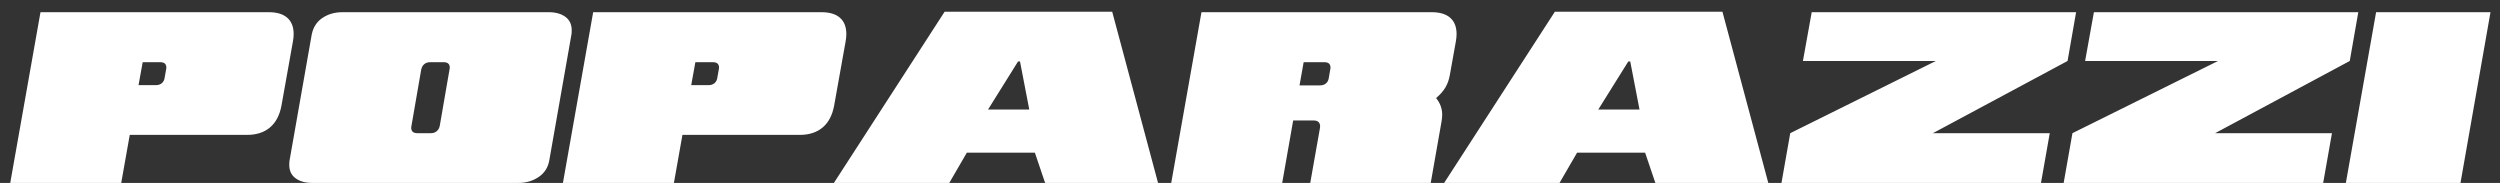 <?xml version="1.0" encoding="UTF-8"?>
<svg width="205px" height="15px" viewBox="0 0 205 15" version="1.1" xmlns="http://www.w3.org/2000/svg" xmlns:xlink="http://www.w3.org/1999/xlink">
    <rect x="0" y="0" width="205" height="15" fill="#333333" stroke="none"/>
    <title>poparazzi</title>
    <g id="Page-1" stroke="none" stroke-width="1" fill="none" fill-rule="evenodd">
        <g id="POP-Landing" transform="translate(-618, -212)" fill="#FFFFFF" fill-rule="nonzero">
            <path d="M627.94,227 L628.64,223.06 L638.26,223.06 C639.033,223.06 639.66,222.857 640.14,222.45 C640.62,222.043 640.933,221.447 641.08,220.66 L641.08,220.66 L642.02,215.4 C642.06,215.173 642.08,214.973 642.08,214.8 C642.08,214.213 641.907,213.767 641.56,213.46 C641.213,213.153 640.707,213 640.04,213 L640.04,213 L621.32,213 L618.84,227 L627.94,227 Z M630.8,218.98 L629.36,218.98 L629.7,217.1 L631.14,217.1 C631.473,217.1 631.64,217.247 631.64,217.54 C631.64,217.607 631.633,217.66 631.62,217.7 L631.62,217.7 L631.5,218.38 C631.473,218.567 631.397,218.713 631.27,218.82 C631.143,218.927 630.987,218.98 630.8,218.98 L630.8,218.98 Z M660.52,227 C661.133,227 661.68,226.84 662.16,226.52 C662.64,226.2 662.933,225.747 663.04,225.16 L663.04,225.16 L664.86,214.82 C664.873,214.74 664.88,214.627 664.88,214.48 C664.88,214 664.707,213.633 664.36,213.38 C664.013,213.127 663.56,213 663,213 L663,213 L646.08,213 C645.453,213 644.907,213.157 644.44,213.47 C643.973,213.783 643.68,214.24 643.56,214.84 L643.56,214.84 L641.74,225.18 C641.727,225.26 641.72,225.373 641.72,225.52 C641.72,226 641.893,226.367 642.24,226.62 C642.587,226.873 643.04,227 643.6,227 L643.6,227 L660.52,227 Z M653.34,222.92 L652.22,222.92 C651.887,222.92 651.72,222.773 651.72,222.48 C651.72,222.413 651.727,222.36 651.74,222.32 L651.74,222.32 L652.54,217.7 C652.58,217.513 652.663,217.367 652.79,217.26 C652.917,217.153 653.073,217.1 653.26,217.1 L653.26,217.1 L654.38,217.1 C654.713,217.1 654.88,217.247 654.88,217.54 C654.88,217.607 654.873,217.66 654.86,217.7 L654.86,217.7 L654.06,222.32 C654.02,222.507 653.937,222.653 653.81,222.76 C653.683,222.867 653.527,222.92 653.34,222.92 L653.34,222.92 Z M673.26,227 L673.96,223.06 L683.58,223.06 C684.353,223.06 684.98,222.857 685.46,222.45 C685.94,222.043 686.253,221.447 686.4,220.66 L686.4,220.66 L687.34,215.4 C687.38,215.173 687.4,214.973 687.4,214.8 C687.4,214.213 687.227,213.767 686.88,213.46 C686.533,213.153 686.027,213 685.36,213 L685.36,213 L666.64,213 L664.16,227 L673.26,227 Z M676.12,218.98 L674.68,218.98 L675.02,217.1 L676.46,217.1 C676.793,217.1 676.96,217.247 676.96,217.54 C676.96,217.607 676.953,217.66 676.94,217.7 L676.94,217.7 L676.82,218.38 C676.793,218.567 676.717,218.713 676.59,218.82 C676.463,218.927 676.307,218.98 676.12,218.98 L676.12,218.98 Z M695.84,227 L697.28,224.52 L702.86,224.52 L703.7,227 L712.96,227 L709.2,212.96 L695.46,212.96 L686.38,227 L695.84,227 Z M702.4,220.98 L699.02,220.98 L701.48,217.04 L701.64,217.04 L702.4,220.98 Z M723.14,227 L724.04,221.88 L725.74,221.88 C725.927,221.88 726.063,221.933 726.15,222.04 C726.237,222.147 726.267,222.293 726.24,222.48 L726.24,222.48 L725.44,227 L735.32,227 L736.2,222 C736.24,221.773 736.26,221.573 736.26,221.4 C736.26,220.907 736.093,220.453 735.76,220.04 C736.093,219.76 736.35,219.467 736.53,219.16 C736.71,218.853 736.833,218.493 736.9,218.08 L736.9,218.08 L737.38,215.4 C737.42,215.173 737.44,214.973 737.44,214.8 C737.44,214.213 737.267,213.767 736.92,213.46 C736.573,213.153 736.067,213 735.4,213 L735.4,213 L716.52,213 L714.04,227 L723.14,227 Z M726.26,219 L724.56,219 L724.9,217.1 L726.6,217.1 C726.933,217.1 727.1,217.247 727.1,217.54 C727.1,217.607 727.093,217.66 727.08,217.7 L727.08,217.7 L726.96,218.4 C726.933,218.587 726.857,218.733 726.73,218.84 C726.603,218.947 726.447,219 726.26,219 L726.26,219 Z M745.88,227 L747.32,224.52 L752.9,224.52 L753.74,227 L763,227 L759.24,212.96 L745.5,212.96 L736.42,227 L745.88,227 Z M752.44,220.98 L749.06,220.98 L751.52,217.04 L751.68,217.04 L752.44,220.98 Z M785.36,227 L786.08,222.92 L776.5,222.92 L787.54,217 L788.24,213 L766.56,213 L765.84,217 L776.74,217 L764.8,222.92 L764.08,227 L785.36,227 Z M808.5,227 L809.22,222.92 L799.64,222.92 L810.68,217 L811.38,213 L789.7,213 L788.98,217 L799.88,217 L787.94,222.92 L787.22,227 L808.5,227 Z M819.76,227 L822.22,213 L812.84,213 L810.36,227 L819.76,227 Z" id="poparazzi"></path>
        </g>
    </g>
</svg>